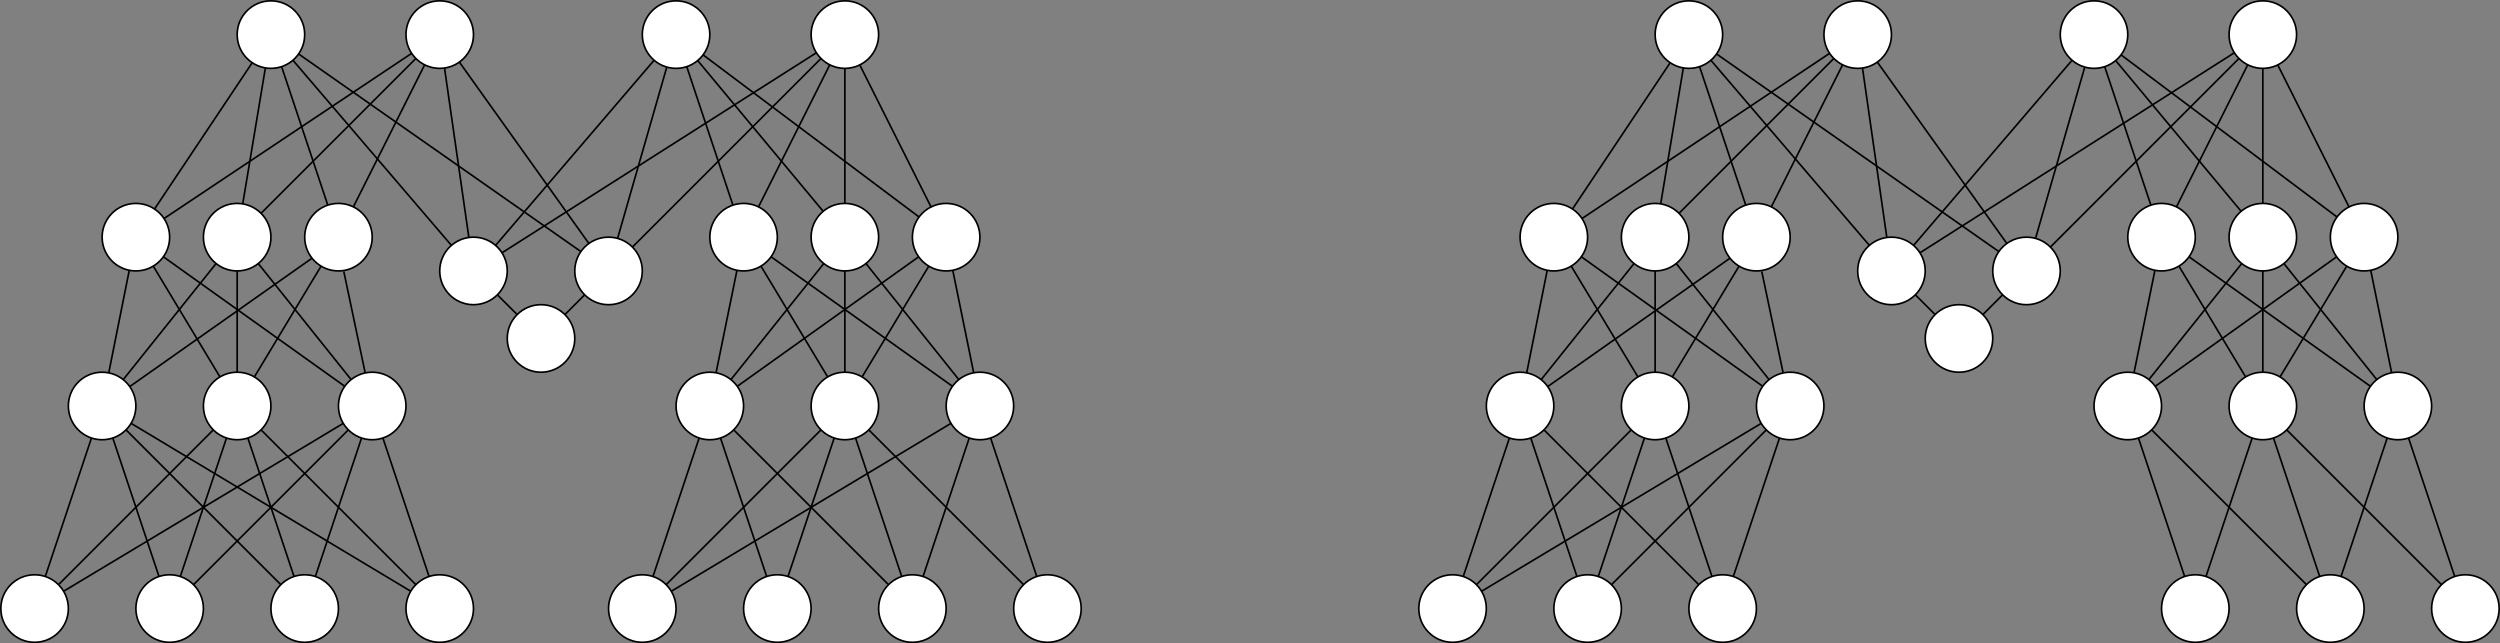 <?xml version="1.0" encoding="UTF-8"?>
<!DOCTYPE svg PUBLIC "-//W3C//DTD SVG 1.1//EN" "http://www.w3.org/Graphics/SVG/1.1/DTD/svg11.dtd">
<svg xmlns="http://www.w3.org/2000/svg" xmlns:xlink="http://www.w3.org/1999/xlink" version="1.1" width="1481px" height="381px" viewBox="-0.5 -0.5 1481 381" content="&lt;mxfile host=&quot;app.diagrams.net&quot; modified=&quot;2021-03-21T10:27:33.238Z&quot; agent=&quot;5.0 (X11; Linux x86_64) AppleWebKit/537.36 (KHTML, like Gecko) Chrome/89.0.439.90 Safari/537.36&quot; etag=&quot;ORIfkHaqsiISKUDZlzZQ&quot; version=&quot;14.4.9&quot; type=&quot;github&quot;&gt;&lt;diagram id=&quot;R4A51FsJIPEPxxZOtgQd&quot; name=&quot;Page-1&quot;&gt;7Z1dc9u6EYZ/jS+TIUCCoi57kp6Ti55OOulMm0uNxdjqsS2XUWKrv770MWFLS9raQCTeV5hcxaQUStoHu9gvAGf5u+v735rF7eXv62V9dWaz5f1Z/v7MWlPZrP3n4c62u5NV+eOdi2a17O493/i0+l/t39jd/bZa1l/33rhZr682q9v9m+frm5v6fLN3b9E067v9t31ZX+1/6u3iou7d+HS+uOrf/ddqubns7pZZ9vzCh3p1cdl99Ny/cL3wb+5ufL1cLNd3O7fyv57l75r1evP41/X9u/rqQXpeLo//79cXXn36Yk19s9H8hy/nH7fNr/+s//jb1nzfnr//vvmjeeMen/J9cfWt+8Hdl91svQTap7TCbi9+ubtcbepPt4vzh1fuWuDtvcvN9VV7Zdo/F19vHwl8Wd3X7Yf+0v+G3Zf+Xjeb+n7nVveNf6vX1/Wm2bZv8a966XXjp/DXd88wiu7W5Q4Gf2/R4b94evKzhNo/OiH9gMBKhcBuln95GHnt1c36pt4XUn2/2vy7/Tt767qrz3tX7x9+eOYvtjsXH+tm1f6GuunuvSjdr+tvzXn9ym+wnQpuFs1FvXnljXknxXq5pyR9Wjs03AANf6+prxab1fd91RpC1H3Cx/Wq/W3Pg8HtD4YnJfSPePzl3f/aVQXxIJvtP8g58aBHyfQe9OeIefrZ4YNoduQgOgK9VaI3FRV6m4+FvsKir3DoMy36ORX63IyEPi+x6Oc49N5zOjH0VhAry1D02YExNDF6P4QR7LWTPZvFHwm96c31Li567/MyoydT+5HQz8RzTGSlt0eSb4E3251g4eHy8/7lc7jw59V292rEgEHrNbIFDNLsBxsRGXnEHko5zoioIwYuI5IO+wLHXh0ycPkOphqJfS/sjM1ek58Ds2ez+cmwPzbVeAR7bbxIxn68eFHmHGKzB2YI1bkCLpufDntNipCpJuPQNRmjyawhJdarN6Al5j+fVmJGanOBlpgmjQMdYwWbxCy5xKSjCBeYJsiHCIxGQseGwjQZNe84H/awuyeSeFnCyDiJWutkzUVbxzyuj2VxcbV3706NfM/rC0VvZmD2uLhazd79RD8JelxY7WOUE0Pfi1xC0VsHRo9rvFGjJ7P46bDHdd6o/TwutU/EzfPS54uoXpAzOi+Us2c5RFoI3g6eW3KByXIYXmLHtjLsxvCz+W4Ub95mWRU3jtfP7ZbKwMseq/C5HezS5yOmhEy2N5yyt5UxcYeTPi3ENZxkZ3VwgGjAo+kU8kJc6M1YvqJBO4uavBB0KheSfmpqh03lmnQKU00MLzFcFsK79ofty4zKvkj/Ndi8iHauPLZ5wSUh3GmSl/YuHP0ci95/b4TW29NkL3OPwexl7jE6e9zyH73FL6nYp2LxC8tv8bnIp2Pxcet19Bafi306Fl+TkQqOiparpr2xWt+091qJPIAZJVKSiXV0q1cx6c40E0kxf8l+waSI63UpTnQOkpqQ54F2SK4jePJrYtkhXLOLN4Gnxl7qbz4LZS/9DxuZPS7PpGdPFnFKtyGYfQZmj0s06W3+T/aTsPe/gzYjX4jgHp6Rd+wdLzmdxCy5xOQYg7e8ONqFPfdCQjQSmzSGHkFiTkZ6cImx7+QqtRLe6+jY6/1OdtXAJcZe7y/Y1lk79rX8Tlh++BJPx76Wv5T7SqEl5q0ErcSKgk1i9D4/2+4HpcbnB+cUfCRHklOQDIPrWYXII8euZ5W4WqbTbmDqmZGwlxYvnD24jl3i9h7U6z0X+3T0HtcL71NMp8bejdXD4MA9DCWubuy09SOy+V5G68HsS7Te4+rGHsVh9gUX+0Nln1C9t7IQNTV7XN1Yb/PJ9D4Zmw9coKD287nYJ+PnezODYD/Tss+52I+1groAr6Ce4VYoOHWMxz3fB7OXNj86e3sCem+p2Eub70J9PWnzi8i+3gyY11Oz59L7dGw+Lq+nt/lc8306Nh+Y1ytPk71s5+4hU+v9oYBhavbAvJ6aPdd872TfUnBeLwfrPTCvp2bPNd+nwx6Y11PP92R6n8x8j8vr+Uabw+y51oPInvvgs4QK8Bli/ncg2KtrOWRb3451jpQDnyNVAfN66n3uudZ/yq7+cPZzMHuLY6/29ebU7F3oum/Jvoi87rvC5fX08z2XzU9nvsfl9fTsuWx+OuxxeT29r8fl56fj6wHzempfj4t9Or4eMK+nZs8136fDHpjX0558QMa+lCseQ9mXMzD7SVdKTrVDmuyW9N4XamWbV2CABlVaDSq4NCgXGvSUKf/h3XJkF4SLq0FzXIZMz56rIpYOewtjr94hjazbOR9rlyy5TUPsXbLmuAyZnn1GxV4mN8LZy+2spmNfNx/+c/Pu7x+/3M3/8d918yb/UN68ibD0v+cNDQyVFx2kOfCEu0GBHWsn6/vV5vF4Ldddfd67ej5Y6+Fiu3MxfKyWUIh9nRtGPjDXDv/UUk0rjtbNZXgZOtuaTFY3pptuB0U7jsUNYD+QoRh+Y0HG3mQyvgyG3zu/OzL8cYoSAfAHSpHDb3Rs8I0bC37vFOfI8MfJTE9o9ek0vxqrKjHvGX0XFf04iekp0bPp/Xjo4xWkBiV7bF5695Dfs70zWZ8uf/xE1gndBz7XcawSR88HjTySxulendJzZDMiyaD3H0fsOLL5DiYbq7zVjz9i0x8nOz8hfTqjnxJ9TdDIlKiLudfwq/MQrcT6SSi4yCJsAX6kyIC7Db/qFtGKbC5NIFxiEXa0PkpiFXB/5uF59Vi/jyR6tGpHYqZmFikPMdbC13m8ha/DkoU5kQOF3tNg33Nsgg/hzQwYvmWHr7fVP9n/IHtYxXFgvftJsO+75+HwD+2XMjV8WMVRC5/O6qdEf5yFUBP6e2yqn467xx7Q9ySNToHYCGd6HRfPyxUDcImxZ0B6WWC8yI4t4u0G9LP5bkhv3mZZFbUkrJ7iKzIrb7LRvHsD9u79NDPGgGr9lf0cUWVMzAGlzxKxDShpmsPdhnhbZA0PJ/4sER37sVxGk4F9xtySz+dS1DFPAB+WWITzrI/0gOhEhspI2IGttl+FymNhpBcbPLuIVoYJD9cYliwqHzGwI8+JoK9GQt+bXKKzR7W/W237Ih38XibyCPrxjtUZli2qA15v9S0Z/XSs/jhbs0xo9enQp2P1UU3reqvPBj8hq++/eOyNeY4LmcxL5xiiQqZi0qX6k4nxJSMGE6MF2aLiZCeini7koXsB99bx2uk2Ax6GgGqD8eP5FOnL5FHoXifGSj/ERqaPyjrp6fNFn9J7CKZvCjB9VN5Jb/l/0p+OPnsrjJF7ycGT9AV7L4yxdCKjb4aRowzeDFOwrwcylm0PMm/deUUmTxHAi2zS6HkKxYS3QvoD6HhFJjfOxIuMvhPAFmwiY1/YbnK5CRE6heXoV7bLc33xIqP3/q08dwcuMlTBTh0uF3SLhuTmguFFGysSpbGLNk7jlU9CX7tZXUG324xU4XD6Obhg62c8Yt3no5+M7peaWGkS+tpyPR/9fLRyfQ4u15easG8K+h7FCc77MhANp1+gdR9WINUu+/EC4qEvdb9X2gjWfSvLLVPThxVI1ZafTvcTsvywAqna56ejn5DPj2rN90nTw/TndPRHW0Gcg1cQl6jWfKeN+Pjn/SPog7eIKVG5Pr3usy347Vl+F+71yRW/sb0+VK5PTZ9P99Ox/H6w8Vp+vnk/Hcs/Q+X6fHfBCdKXbcw9ZvpM76HoYWr6lp4+3bz/1Mp0tO4X8szf2LqPyvWp6fPN+wnRR+X69PM+ne4nNO/Dsj3qPL++hyYWfXn4RPBpMvLo8Ninycxg2R7tBl9+iiCiLxu0gunLw8Oj04dle9TzPtsZcj36LngJrKRfRF4CW8EiPrXlp1sGl47lr2ARn9ry89FPxvJXsIhPTZ/P60uHPizi0+4RzUe/GOsEauPQR1BPumpksv1jZHeN10bUsogKFThXWiUq6JTIyGJZFqpEVhbLXGQlQgXOevp0KdOE6MOWRGVa+nQNcma0HUTk0tXYO4hUsCVRavp0yyKs3HU0mH5vd5TR6LeXzXq92X176+9c/r5e1g/v+D8=&lt;/diagram&gt;&lt;/mxfile&gt;" resource="https://app.diagrams.net/index.html#Hmikee-AI%2FUdacity%2Fmaster%2FMiKee.svg"><rect x="-0.5" y="-0.5" width="1481" height="381" fill="#808080" stroke="none"/><defs/><g><ellipse cx="140" cy="140" rx="20" ry="20" fill="#ffffff" stroke="#000000" pointer-events="all"/><path d="M 20 360 L 53.68 258.97" fill="none" stroke="#000000" stroke-miterlimit="10" pointer-events="stroke"/><path d="M 106.32 341.03 L 133.68 258.97" fill="none" stroke="#000000" stroke-miterlimit="10" pointer-events="stroke"/><path d="M 186.32 341.03 L 213.68 258.97" fill="none" stroke="#000000" stroke-miterlimit="10" pointer-events="stroke"/><path d="M 253.68 341.03 L 226.32 258.97" fill="none" stroke="#000000" stroke-miterlimit="10" pointer-events="stroke"/><path d="M 34.14 345.86 L 125.86 254.14" fill="none" stroke="#000000" stroke-miterlimit="10" pointer-events="stroke"/><path d="M 37.18 349.76 L 202.85 250.29" fill="none" stroke="#000000" stroke-miterlimit="10" pointer-events="stroke"/><path d="M 93.68 341.03 L 60 240" fill="none" stroke="#000000" stroke-miterlimit="10" pointer-events="stroke"/><path d="M 114.14 345.86 L 205.86 254.14" fill="none" stroke="#000000" stroke-miterlimit="10" pointer-events="stroke"/><path d="M 173.68 341.03 L 146.32 258.97" fill="none" stroke="#000000" stroke-miterlimit="10" pointer-events="stroke"/><path d="M 165.86 345.86 L 74.14 254.14" fill="none" stroke="#000000" stroke-miterlimit="10" pointer-events="stroke"/><path d="M 242.82 349.76 L 77.15 250.29" fill="none" stroke="#000000" stroke-miterlimit="10" pointer-events="stroke"/><path d="M 245.86 345.86 L 154.14 254.14" fill="none" stroke="#000000" stroke-miterlimit="10" pointer-events="stroke"/><ellipse cx="140" cy="240" rx="20" ry="20" fill="#ffffff" stroke="#000000" pointer-events="all"/><ellipse cx="220" cy="240" rx="20" ry="20" fill="#ffffff" stroke="#000000" pointer-events="all"/><ellipse cx="180" cy="360" rx="20" ry="20" fill="#ffffff" stroke="#000000" pointer-events="all"/><ellipse cx="260" cy="360" rx="20" ry="20" fill="#ffffff" stroke="#000000" pointer-events="all"/><ellipse cx="100" cy="360" rx="20" ry="20" fill="#ffffff" stroke="#000000" pointer-events="all"/><ellipse cx="20" cy="360" rx="20" ry="20" fill="#ffffff" stroke="#000000" pointer-events="all"/><path d="M 63.92 220.39 L 80 140" fill="none" stroke="#000000" stroke-miterlimit="10" pointer-events="stroke"/><path d="M 129.81 222.79 L 90.29 157.15" fill="none" stroke="#000000" stroke-miterlimit="10" pointer-events="stroke"/><path d="M 140 220 L 140 160" fill="none" stroke="#000000" stroke-miterlimit="10" pointer-events="stroke"/><path d="M 207.51 224.38 L 152.49 155.62" fill="none" stroke="#000000" stroke-miterlimit="10" pointer-events="stroke"/><path d="M 203.74 228.35 L 96.27 151.62" fill="none" stroke="#000000" stroke-miterlimit="10" pointer-events="stroke"/><path d="M 72.49 224.38 L 127.51 155.62" fill="none" stroke="#000000" stroke-miterlimit="10" pointer-events="stroke"/><ellipse cx="60" cy="240" rx="20" ry="20" fill="#ffffff" stroke="#000000" pointer-events="all"/><ellipse cx="80" cy="140" rx="20" ry="20" fill="#ffffff" stroke="#000000" pointer-events="all"/><ellipse cx="200" cy="140" rx="20" ry="20" fill="#ffffff" stroke="#000000" pointer-events="all"/><path d="M 215.84 220.44 L 203.16 160.32" fill="none" stroke="#000000" stroke-miterlimit="10" pointer-events="stroke"/><path d="M 76.36 228.5 L 184.36 152.44" fill="none" stroke="#000000" stroke-miterlimit="10" pointer-events="stroke"/><path d="M 150.19 222.79 L 189.71 157.15" fill="none" stroke="#000000" stroke-miterlimit="10" pointer-events="stroke"/><ellipse cx="160" cy="20" rx="20" ry="20" fill="#ffffff" stroke="#000000" pointer-events="all"/><ellipse cx="260" cy="20" rx="20" ry="20" fill="#ffffff" stroke="#000000" pointer-events="all"/><path d="M 96.67 128.95 L 243.36 31.09" fill="none" stroke="#000000" stroke-miterlimit="10" pointer-events="stroke"/><path d="M 154.14 125.86 L 245.86 34.14" fill="none" stroke="#000000" stroke-miterlimit="10" pointer-events="stroke"/><path d="M 208.83 122.05 L 251.06 37.89" fill="none" stroke="#000000" stroke-miterlimit="10" pointer-events="stroke"/><path d="M 91.03 123.32 L 148.91 36.64" fill="none" stroke="#000000" stroke-miterlimit="10" pointer-events="stroke"/><path d="M 143.29 120.27 L 156.71 39.73" fill="none" stroke="#000000" stroke-miterlimit="10" pointer-events="stroke"/><path d="M 193.68 121.03 L 166.32 38.97" fill="none" stroke="#000000" stroke-miterlimit="10" pointer-events="stroke"/><ellipse cx="280" cy="160" rx="20" ry="20" fill="#ffffff" stroke="#000000" transform="rotate(90,280,160)" pointer-events="all"/><ellipse cx="360" cy="160" rx="20" ry="20" fill="#ffffff" stroke="#000000" transform="rotate(90,360,160)" pointer-events="all"/><path d="M 343.62 148.53 L 176.38 31.47" fill="none" stroke="#000000" stroke-miterlimit="10" pointer-events="stroke"/><path d="M 266.92 144.87 L 173.02 35.19" fill="none" stroke="#000000" stroke-miterlimit="10" pointer-events="stroke"/><path d="M 277.25 140.19 L 262.83 39.8" fill="none" stroke="#000000" stroke-miterlimit="10" pointer-events="stroke"/><path d="M 348.35 143.74 L 271.62 36.27" fill="none" stroke="#000000" stroke-miterlimit="10" pointer-events="stroke"/><ellipse cx="500" cy="20" rx="20" ry="20" fill="#ffffff" stroke="#000000" pointer-events="all"/><ellipse cx="400" cy="20" rx="20" ry="20" fill="#ffffff" stroke="#000000" pointer-events="all"/><ellipse cx="500" cy="140" rx="20" ry="20" fill="#ffffff" stroke="#000000" pointer-events="all"/><ellipse cx="440" cy="140" rx="20" ry="20" fill="#ffffff" stroke="#000000" pointer-events="all"/><ellipse cx="560" cy="140" rx="20" ry="20" fill="#ffffff" stroke="#000000" pointer-events="all"/><ellipse cx="500" cy="240" rx="20" ry="20" fill="#ffffff" stroke="#000000" pointer-events="all"/><ellipse cx="580" cy="240" rx="20" ry="20" fill="#ffffff" stroke="#000000" pointer-events="all"/><ellipse cx="420" cy="240" rx="20" ry="20" fill="#ffffff" stroke="#000000" pointer-events="all"/><ellipse cx="540" cy="360" rx="20" ry="20" fill="#ffffff" stroke="#000000" pointer-events="all"/><ellipse cx="620" cy="360" rx="20" ry="20" fill="#ffffff" stroke="#000000" pointer-events="all"/><ellipse cx="460" cy="360" rx="20" ry="20" fill="#ffffff" stroke="#000000" pointer-events="all"/><ellipse cx="380" cy="360" rx="20" ry="20" fill="#ffffff" stroke="#000000" pointer-events="all"/><path d="M 365.35 140.73 L 394.51 39.23" fill="none" stroke="#000000" stroke-miterlimit="10" pointer-events="stroke"/><path d="M 448.83 122.05 L 491.06 37.89" fill="none" stroke="#000000" stroke-miterlimit="10" pointer-events="stroke"/><path d="M 374.14 145.86 L 485.86 34.14" fill="none" stroke="#000000" stroke-miterlimit="10" pointer-events="stroke"/><path d="M 500 120 L 500 40" fill="none" stroke="#000000" stroke-miterlimit="10" pointer-events="stroke"/><path d="M 543.96 128.06 L 416 32" fill="none" stroke="#000000" stroke-miterlimit="10" pointer-events="stroke"/><path d="M 508.83 37.95 L 551.06 122.11" fill="none" stroke="#000000" stroke-miterlimit="10" pointer-events="stroke"/><path d="M 487.15 124.68 L 412.8 35.36" fill="none" stroke="#000000" stroke-miterlimit="10" pointer-events="stroke"/><path d="M 433.68 121.03 L 406.32 38.97" fill="none" stroke="#000000" stroke-miterlimit="10" pointer-events="stroke"/><path d="M 423.69 220.34 L 436.08 159.61" fill="none" stroke="#000000" stroke-miterlimit="10" pointer-events="stroke"/><path d="M 510.19 222.79 L 549.71 157.15" fill="none" stroke="#000000" stroke-miterlimit="10" pointer-events="stroke"/><path d="M 432.49 224.38 L 487.51 155.62" fill="none" stroke="#000000" stroke-miterlimit="10" pointer-events="stroke"/><path d="M 436.26 228.35 L 543.73 151.62" fill="none" stroke="#000000" stroke-miterlimit="10" pointer-events="stroke"/><path d="M 489.81 222.79 L 450.29 157.15" fill="none" stroke="#000000" stroke-miterlimit="10" pointer-events="stroke"/><path d="M 563.74 228.35 L 456.27 151.62" fill="none" stroke="#000000" stroke-miterlimit="10" pointer-events="stroke"/><path d="M 567.51 224.38 L 512.49 155.62" fill="none" stroke="#000000" stroke-miterlimit="10" pointer-events="stroke"/><path d="M 576.31 220.34 L 563.92 159.61" fill="none" stroke="#000000" stroke-miterlimit="10" pointer-events="stroke"/><path d="M 500 220 L 500 160" fill="none" stroke="#000000" stroke-miterlimit="10" pointer-events="stroke"/><path d="M 386.32 341.03 L 413.68 258.97" fill="none" stroke="#000000" stroke-miterlimit="10" pointer-events="stroke"/><path d="M 466.32 341.03 L 493.68 258.97" fill="none" stroke="#000000" stroke-miterlimit="10" pointer-events="stroke"/><path d="M 546.32 341.03 L 573.68 258.97" fill="none" stroke="#000000" stroke-miterlimit="10" pointer-events="stroke"/><path d="M 586.32 258.97 L 613.68 341.03" fill="none" stroke="#000000" stroke-miterlimit="10" pointer-events="stroke"/><path d="M 394.14 345.86 L 485.86 254.14" fill="none" stroke="#000000" stroke-miterlimit="10" pointer-events="stroke"/><path d="M 397.18 349.76 L 562.85 250.29" fill="none" stroke="#000000" stroke-miterlimit="10" pointer-events="stroke"/><path d="M 453.68 341.03 L 426.32 258.97" fill="none" stroke="#000000" stroke-miterlimit="10" pointer-events="stroke"/><path d="M 525.86 345.86 L 434.14 254.14" fill="none" stroke="#000000" stroke-miterlimit="10" pointer-events="stroke"/><path d="M 533.68 341.03 L 506.32 258.97" fill="none" stroke="#000000" stroke-miterlimit="10" pointer-events="stroke"/><path d="M 605.86 345.86 L 514.14 254.14" fill="none" stroke="#000000" stroke-miterlimit="10" pointer-events="stroke"/><ellipse cx="320" cy="200" rx="20" ry="20" fill="#ffffff" stroke="#000000" transform="rotate(90,320,200)" pointer-events="all"/><path d="M 334.14 185.86 L 345.86 174.14" fill="none" stroke="#000000" stroke-miterlimit="10" pointer-events="stroke"/><path d="M 305.86 185.86 L 294.14 174.14" fill="none" stroke="#000000" stroke-miterlimit="10" pointer-events="stroke"/><path d="M 293.08 144.87 L 386.98 35.19" fill="none" stroke="#000000" stroke-miterlimit="10" pointer-events="stroke"/><path d="M 296.87 149.26 L 483.13 30.74" fill="none" stroke="#000000" stroke-miterlimit="10" pointer-events="stroke"/><ellipse cx="980" cy="140" rx="20" ry="20" fill="#ffffff" stroke="#000000" pointer-events="all"/><path d="M 860 360 L 893.68 258.97" fill="none" stroke="#000000" stroke-miterlimit="10" pointer-events="stroke"/><path d="M 946.32 341.03 L 973.68 258.97" fill="none" stroke="#000000" stroke-miterlimit="10" pointer-events="stroke"/><path d="M 1026.32 341.03 L 1053.68 258.97" fill="none" stroke="#000000" stroke-miterlimit="10" pointer-events="stroke"/><path d="M 874.14 345.86 L 965.86 254.14" fill="none" stroke="#000000" stroke-miterlimit="10" pointer-events="stroke"/><path d="M 877.18 349.76 L 1042.85 250.29" fill="none" stroke="#000000" stroke-miterlimit="10" pointer-events="stroke"/><path d="M 933.68 341.03 L 900 240" fill="none" stroke="#000000" stroke-miterlimit="10" pointer-events="stroke"/><path d="M 954.14 345.86 L 1045.86 254.14" fill="none" stroke="#000000" stroke-miterlimit="10" pointer-events="stroke"/><path d="M 1013.68 341.03 L 986.32 258.97" fill="none" stroke="#000000" stroke-miterlimit="10" pointer-events="stroke"/><path d="M 1005.86 345.86 L 914.14 254.14" fill="none" stroke="#000000" stroke-miterlimit="10" pointer-events="stroke"/><ellipse cx="980" cy="240" rx="20" ry="20" fill="#ffffff" stroke="#000000" pointer-events="all"/><ellipse cx="1060" cy="240" rx="20" ry="20" fill="#ffffff" stroke="#000000" pointer-events="all"/><ellipse cx="1020" cy="360" rx="20" ry="20" fill="#ffffff" stroke="#000000" pointer-events="all"/><ellipse cx="940" cy="360" rx="20" ry="20" fill="#ffffff" stroke="#000000" pointer-events="all"/><ellipse cx="860" cy="360" rx="20" ry="20" fill="#ffffff" stroke="#000000" pointer-events="all"/><path d="M 903.92 220.39 L 920 140" fill="none" stroke="#000000" stroke-miterlimit="10" pointer-events="stroke"/><path d="M 969.81 222.79 L 930.29 157.15" fill="none" stroke="#000000" stroke-miterlimit="10" pointer-events="stroke"/><path d="M 980 220 L 980 160" fill="none" stroke="#000000" stroke-miterlimit="10" pointer-events="stroke"/><path d="M 1047.51 224.38 L 992.49 155.62" fill="none" stroke="#000000" stroke-miterlimit="10" pointer-events="stroke"/><path d="M 1043.74 228.35 L 936.27 151.62" fill="none" stroke="#000000" stroke-miterlimit="10" pointer-events="stroke"/><path d="M 912.49 224.38 L 967.51 155.62" fill="none" stroke="#000000" stroke-miterlimit="10" pointer-events="stroke"/><ellipse cx="900" cy="240" rx="20" ry="20" fill="#ffffff" stroke="#000000" pointer-events="all"/><ellipse cx="920" cy="140" rx="20" ry="20" fill="#ffffff" stroke="#000000" pointer-events="all"/><ellipse cx="1040" cy="140" rx="20" ry="20" fill="#ffffff" stroke="#000000" pointer-events="all"/><path d="M 1055.84 220.44 L 1043.16 160.32" fill="none" stroke="#000000" stroke-miterlimit="10" pointer-events="stroke"/><path d="M 916.36 228.5 L 1024.36 152.44" fill="none" stroke="#000000" stroke-miterlimit="10" pointer-events="stroke"/><path d="M 990.19 222.79 L 1029.71 157.15" fill="none" stroke="#000000" stroke-miterlimit="10" pointer-events="stroke"/><ellipse cx="1000" cy="20" rx="20" ry="20" fill="#ffffff" stroke="#000000" pointer-events="all"/><ellipse cx="1100" cy="20" rx="20" ry="20" fill="#ffffff" stroke="#000000" pointer-events="all"/><path d="M 936.67 128.95 L 1083.36 31.09" fill="none" stroke="#000000" stroke-miterlimit="10" pointer-events="stroke"/><path d="M 994.14 125.86 L 1085.86 34.14" fill="none" stroke="#000000" stroke-miterlimit="10" pointer-events="stroke"/><path d="M 1048.83 122.05 L 1091.06 37.89" fill="none" stroke="#000000" stroke-miterlimit="10" pointer-events="stroke"/><path d="M 931.03 123.32 L 988.91 36.64" fill="none" stroke="#000000" stroke-miterlimit="10" pointer-events="stroke"/><path d="M 983.29 120.27 L 996.71 39.73" fill="none" stroke="#000000" stroke-miterlimit="10" pointer-events="stroke"/><path d="M 1033.68 121.03 L 1006.32 38.97" fill="none" stroke="#000000" stroke-miterlimit="10" pointer-events="stroke"/><ellipse cx="1120" cy="160" rx="20" ry="20" fill="#ffffff" stroke="#000000" transform="rotate(90,1120,160)" pointer-events="all"/><ellipse cx="1200" cy="160" rx="20" ry="20" fill="#ffffff" stroke="#000000" transform="rotate(90,1200,160)" pointer-events="all"/><path d="M 1183.62 148.53 L 1016.38 31.47" fill="none" stroke="#000000" stroke-miterlimit="10" pointer-events="stroke"/><path d="M 1106.92 144.87 L 1013.02 35.19" fill="none" stroke="#000000" stroke-miterlimit="10" pointer-events="stroke"/><path d="M 1117.25 140.19 L 1102.83 39.8" fill="none" stroke="#000000" stroke-miterlimit="10" pointer-events="stroke"/><path d="M 1188.35 143.74 L 1111.62 36.27" fill="none" stroke="#000000" stroke-miterlimit="10" pointer-events="stroke"/><ellipse cx="1340" cy="20" rx="20" ry="20" fill="#ffffff" stroke="#000000" pointer-events="all"/><ellipse cx="1240" cy="20" rx="20" ry="20" fill="#ffffff" stroke="#000000" pointer-events="all"/><ellipse cx="1340" cy="140" rx="20" ry="20" fill="#ffffff" stroke="#000000" pointer-events="all"/><ellipse cx="1280" cy="140" rx="20" ry="20" fill="#ffffff" stroke="#000000" pointer-events="all"/><ellipse cx="1400" cy="140" rx="20" ry="20" fill="#ffffff" stroke="#000000" pointer-events="all"/><ellipse cx="1340" cy="240" rx="20" ry="20" fill="#ffffff" stroke="#000000" pointer-events="all"/><ellipse cx="1420" cy="240" rx="20" ry="20" fill="#ffffff" stroke="#000000" pointer-events="all"/><ellipse cx="1260" cy="240" rx="20" ry="20" fill="#ffffff" stroke="#000000" pointer-events="all"/><ellipse cx="1380" cy="360" rx="20" ry="20" fill="#ffffff" stroke="#000000" pointer-events="all"/><ellipse cx="1460" cy="360" rx="20" ry="20" fill="#ffffff" stroke="#000000" pointer-events="all"/><ellipse cx="1300" cy="360" rx="20" ry="20" fill="#ffffff" stroke="#000000" pointer-events="all"/><path d="M 1205.35 140.73 L 1234.51 39.23" fill="none" stroke="#000000" stroke-miterlimit="10" pointer-events="stroke"/><path d="M 1288.83 122.05 L 1331.06 37.89" fill="none" stroke="#000000" stroke-miterlimit="10" pointer-events="stroke"/><path d="M 1214.14 145.86 L 1325.86 34.14" fill="none" stroke="#000000" stroke-miterlimit="10" pointer-events="stroke"/><path d="M 1340 120 L 1340 40" fill="none" stroke="#000000" stroke-miterlimit="10" pointer-events="stroke"/><path d="M 1383.96 128.06 L 1256 32" fill="none" stroke="#000000" stroke-miterlimit="10" pointer-events="stroke"/><path d="M 1348.83 37.95 L 1391.06 122.11" fill="none" stroke="#000000" stroke-miterlimit="10" pointer-events="stroke"/><path d="M 1327.15 124.68 L 1252.8 35.36" fill="none" stroke="#000000" stroke-miterlimit="10" pointer-events="stroke"/><path d="M 1273.68 121.03 L 1246.32 38.97" fill="none" stroke="#000000" stroke-miterlimit="10" pointer-events="stroke"/><path d="M 1263.69 220.34 L 1276.08 159.61" fill="none" stroke="#000000" stroke-miterlimit="10" pointer-events="stroke"/><path d="M 1350.19 222.79 L 1389.71 157.15" fill="none" stroke="#000000" stroke-miterlimit="10" pointer-events="stroke"/><path d="M 1272.49 224.38 L 1327.51 155.62" fill="none" stroke="#000000" stroke-miterlimit="10" pointer-events="stroke"/><path d="M 1276.26 228.35 L 1383.73 151.62" fill="none" stroke="#000000" stroke-miterlimit="10" pointer-events="stroke"/><path d="M 1329.81 222.79 L 1290.29 157.15" fill="none" stroke="#000000" stroke-miterlimit="10" pointer-events="stroke"/><path d="M 1403.74 228.35 L 1296.27 151.62" fill="none" stroke="#000000" stroke-miterlimit="10" pointer-events="stroke"/><path d="M 1407.51 224.38 L 1352.49 155.62" fill="none" stroke="#000000" stroke-miterlimit="10" pointer-events="stroke"/><path d="M 1416.31 220.34 L 1403.92 159.61" fill="none" stroke="#000000" stroke-miterlimit="10" pointer-events="stroke"/><path d="M 1340 220 L 1340 160" fill="none" stroke="#000000" stroke-miterlimit="10" pointer-events="stroke"/><path d="M 1306.32 341.03 L 1333.68 258.97" fill="none" stroke="#000000" stroke-miterlimit="10" pointer-events="stroke"/><path d="M 1386.32 341.03 L 1413.68 258.97" fill="none" stroke="#000000" stroke-miterlimit="10" pointer-events="stroke"/><path d="M 1426.32 258.97 L 1453.68 341.03" fill="none" stroke="#000000" stroke-miterlimit="10" pointer-events="stroke"/><path d="M 1293.68 341.03 L 1266.32 258.97" fill="none" stroke="#000000" stroke-miterlimit="10" pointer-events="stroke"/><path d="M 1365.86 345.86 L 1274.14 254.14" fill="none" stroke="#000000" stroke-miterlimit="10" pointer-events="stroke"/><path d="M 1373.68 341.03 L 1346.32 258.97" fill="none" stroke="#000000" stroke-miterlimit="10" pointer-events="stroke"/><path d="M 1445.86 345.86 L 1354.14 254.14" fill="none" stroke="#000000" stroke-miterlimit="10" pointer-events="stroke"/><ellipse cx="1160" cy="200" rx="20" ry="20" fill="#ffffff" stroke="#000000" transform="rotate(90,1160,200)" pointer-events="all"/><path d="M 1174.14 185.86 L 1185.86 174.14" fill="none" stroke="#000000" stroke-miterlimit="10" pointer-events="stroke"/><path d="M 1145.86 185.86 L 1134.14 174.14" fill="none" stroke="#000000" stroke-miterlimit="10" pointer-events="stroke"/><path d="M 1133.08 144.87 L 1226.98 35.19" fill="none" stroke="#000000" stroke-miterlimit="10" pointer-events="stroke"/><path d="M 1136.87 149.26 L 1323.13 30.74" fill="none" stroke="#000000" stroke-miterlimit="10" pointer-events="stroke"/></g></svg>
